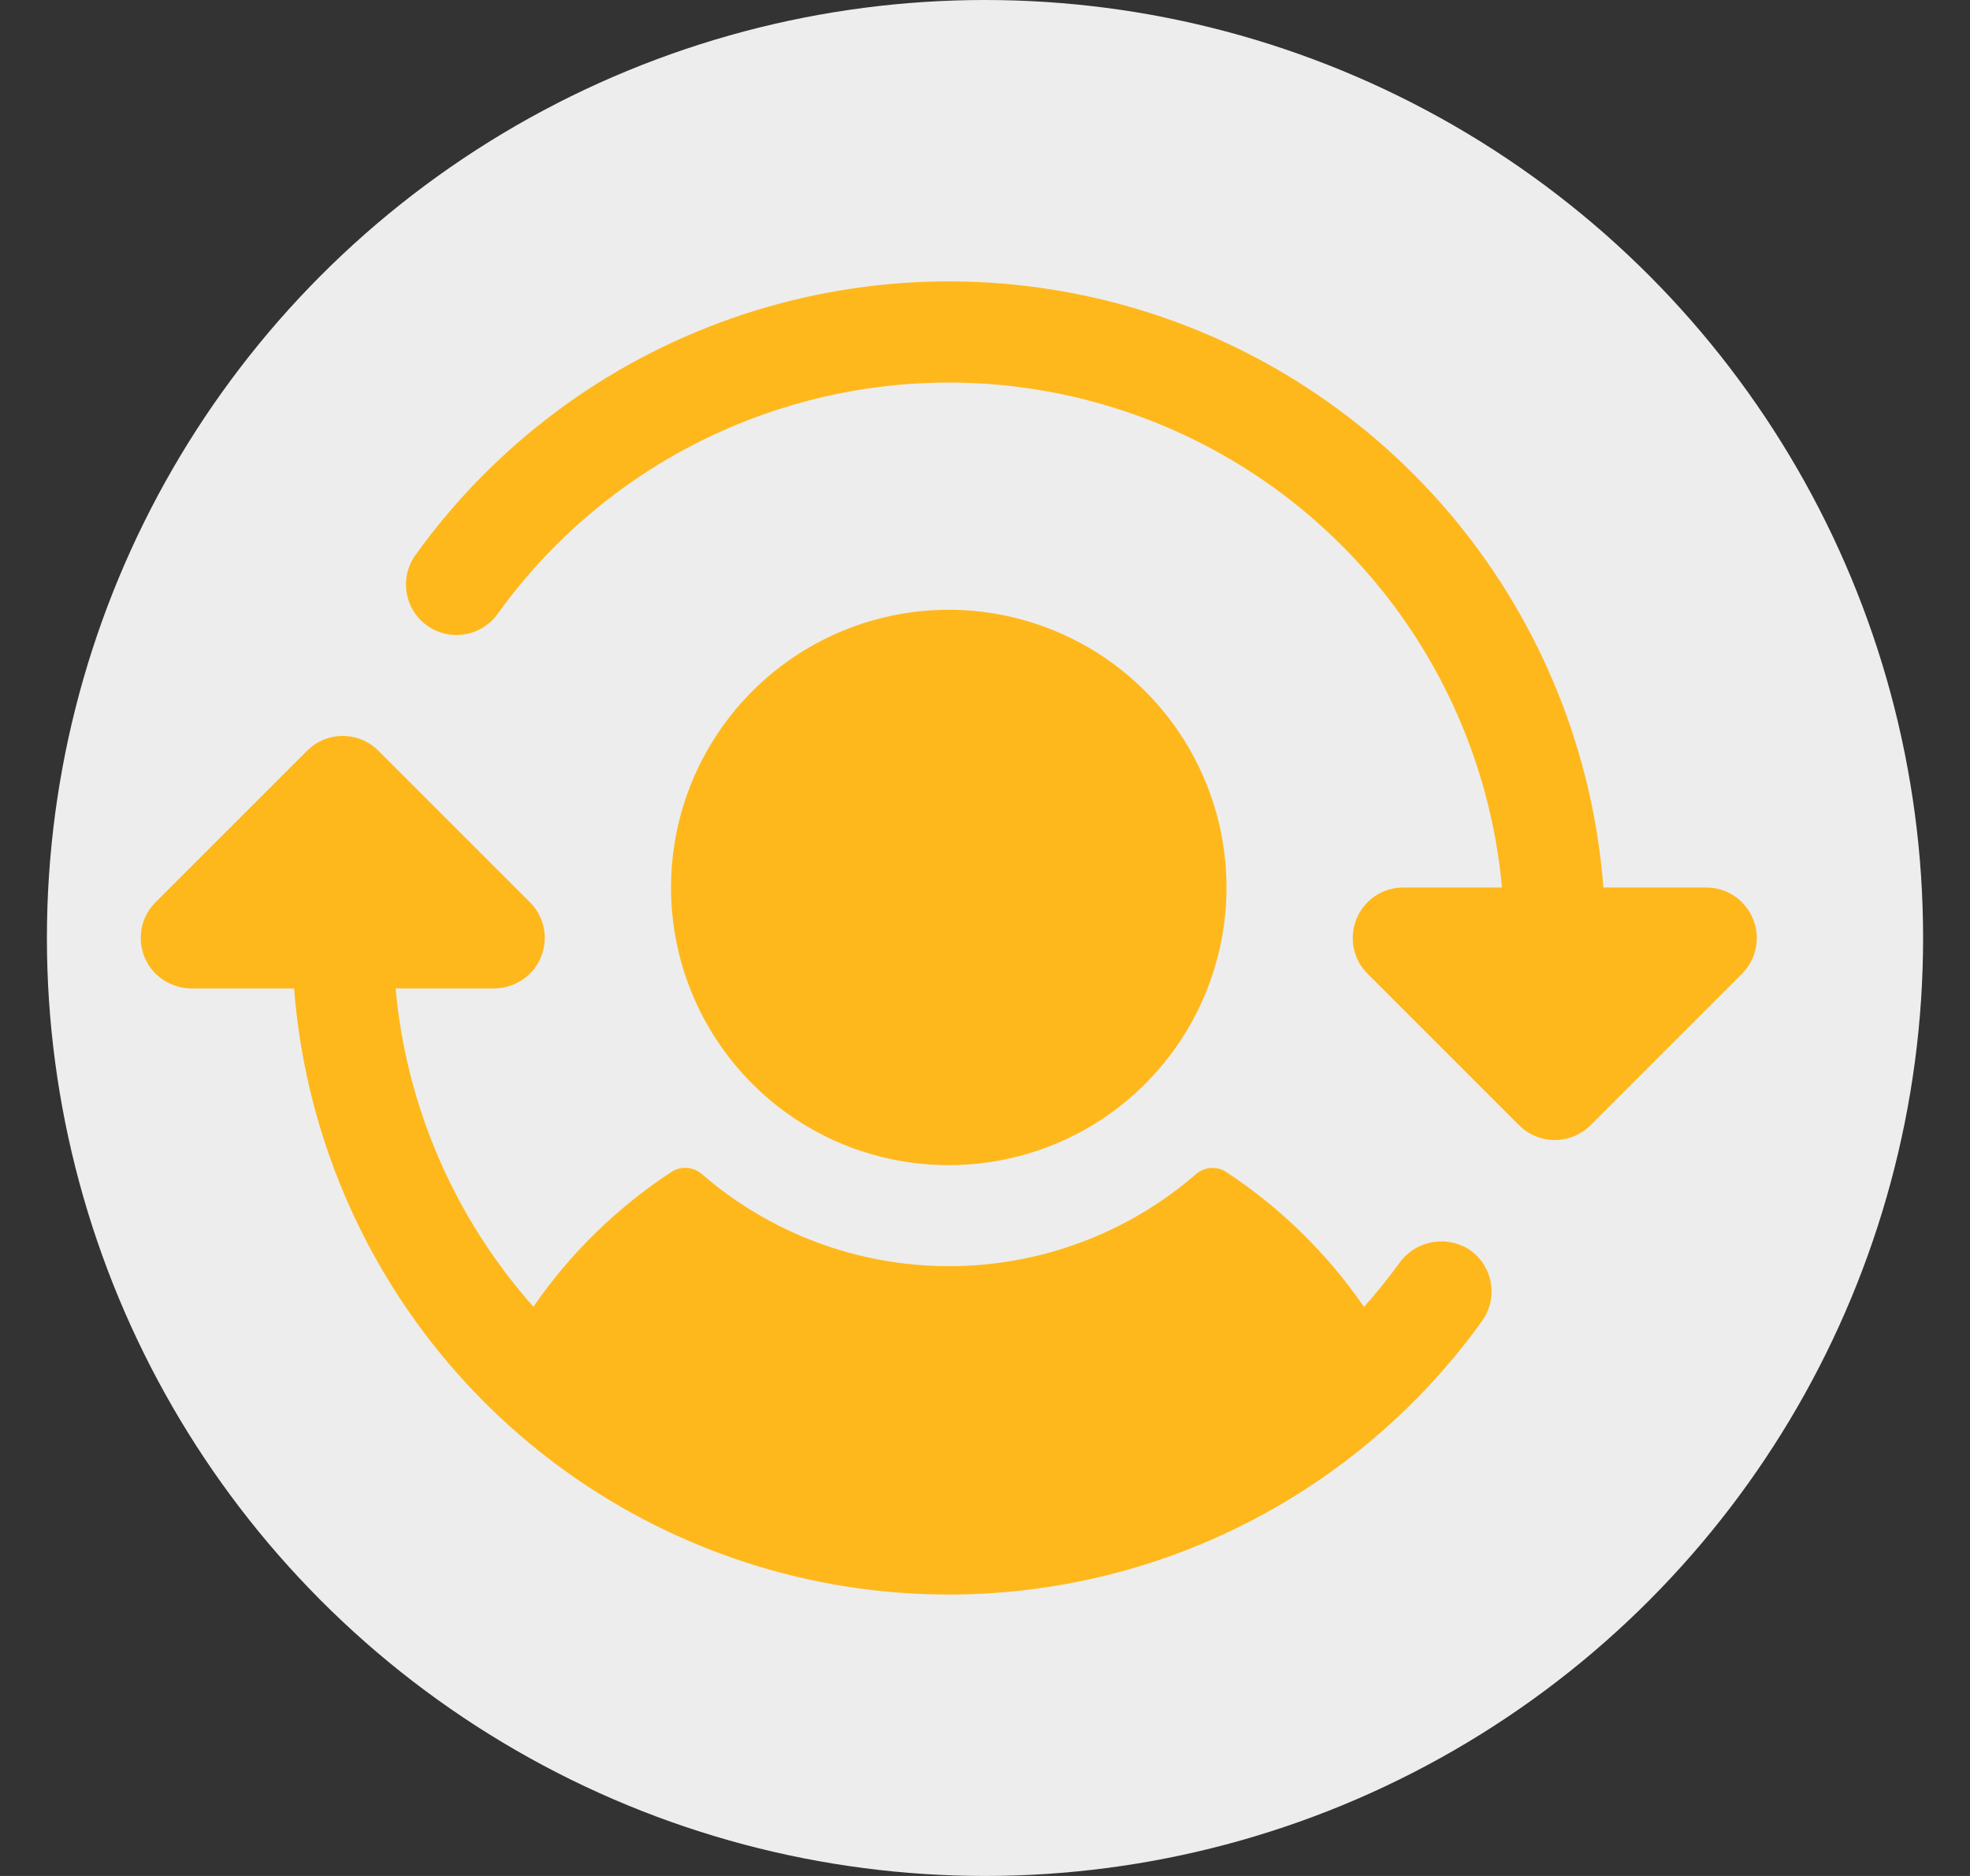 <svg width="21" height="20" viewBox="0 0 21 20" fill="none" xmlns="http://www.w3.org/2000/svg">
<rect x="0" y="0" width="21" height="20" fill="#333333" stroke="none"/>
<circle cx="10.5" cy="10" r="10" fill="#EDEDED"/>
<path d="M7.153 9.462C7.153 8.876 7.326 8.304 7.652 7.817C7.977 7.33 8.44 6.95 8.981 6.726C9.522 6.502 10.117 6.443 10.691 6.558C11.266 6.672 11.793 6.954 12.207 7.368C12.621 7.782 12.903 8.31 13.018 8.884C13.132 9.458 13.073 10.054 12.849 10.595C12.625 11.136 12.246 11.598 11.759 11.924C11.272 12.249 10.699 12.422 10.114 12.422C9.328 12.422 8.575 12.111 8.02 11.555C7.465 11 7.153 10.247 7.153 9.462ZM15.643 13.309C15.523 13.24 15.381 13.218 15.245 13.248C15.11 13.278 14.991 13.358 14.912 13.472C14.796 13.631 14.672 13.785 14.54 13.933C14.149 13.364 13.651 12.877 13.075 12.497C13.025 12.464 12.967 12.448 12.908 12.452C12.849 12.456 12.793 12.479 12.749 12.518C12.018 13.151 11.083 13.499 10.116 13.499C9.149 13.499 8.214 13.151 7.483 12.518C7.438 12.478 7.381 12.455 7.321 12.451C7.262 12.447 7.202 12.463 7.153 12.497C6.576 12.876 6.078 13.363 5.686 13.931C4.846 12.986 4.331 11.797 4.217 10.538H5.253C5.34 10.54 5.426 10.52 5.505 10.482C5.583 10.444 5.651 10.387 5.703 10.318C5.779 10.214 5.815 10.086 5.806 9.958C5.796 9.83 5.74 9.71 5.649 9.619L4.034 8.004C3.984 7.954 3.925 7.914 3.86 7.887C3.794 7.86 3.724 7.846 3.654 7.846C3.583 7.846 3.513 7.86 3.447 7.887C3.382 7.914 3.323 7.954 3.273 8.004L1.658 9.619C1.567 9.71 1.511 9.83 1.502 9.958C1.492 10.086 1.528 10.214 1.604 10.318C1.656 10.387 1.724 10.444 1.802 10.482C1.881 10.52 1.967 10.54 2.054 10.538H3.135C3.246 11.97 3.793 13.332 4.704 14.442C5.615 15.552 6.845 16.354 8.227 16.741C9.609 17.128 11.077 17.08 12.432 16.605C13.786 16.129 14.961 15.249 15.799 14.083C15.842 14.023 15.872 13.954 15.888 13.882C15.903 13.809 15.904 13.735 15.889 13.662C15.874 13.589 15.845 13.521 15.803 13.46C15.76 13.399 15.706 13.348 15.643 13.309ZM18.686 9.794C18.645 9.696 18.576 9.612 18.488 9.552C18.399 9.493 18.295 9.462 18.189 9.462H17.092C16.982 8.03 16.434 6.668 15.524 5.558C14.613 4.449 13.383 3.646 12 3.259C10.618 2.872 9.15 2.92 7.796 3.395C6.441 3.871 5.266 4.751 4.429 5.917C4.345 6.033 4.312 6.178 4.335 6.319C4.358 6.46 4.436 6.586 4.552 6.669C4.668 6.752 4.812 6.786 4.953 6.763C5.094 6.74 5.22 6.662 5.304 6.546C6.008 5.565 6.995 4.823 8.133 4.42C9.271 4.016 10.505 3.969 11.669 4.287C12.834 4.604 13.874 5.27 14.65 6.194C15.426 7.119 15.901 8.259 16.011 9.462H14.959C14.852 9.462 14.748 9.493 14.659 9.552C14.571 9.611 14.502 9.696 14.461 9.794C14.42 9.892 14.41 10.001 14.43 10.105C14.451 10.21 14.502 10.306 14.578 10.381L16.193 11.996C16.243 12.046 16.302 12.086 16.368 12.113C16.433 12.14 16.503 12.154 16.574 12.154C16.645 12.154 16.715 12.14 16.78 12.113C16.845 12.086 16.905 12.046 16.955 11.996L18.57 10.381C18.645 10.306 18.696 10.21 18.717 10.105C18.738 10.001 18.727 9.892 18.686 9.794Z" fill="#FFB81C"/>
</svg>
